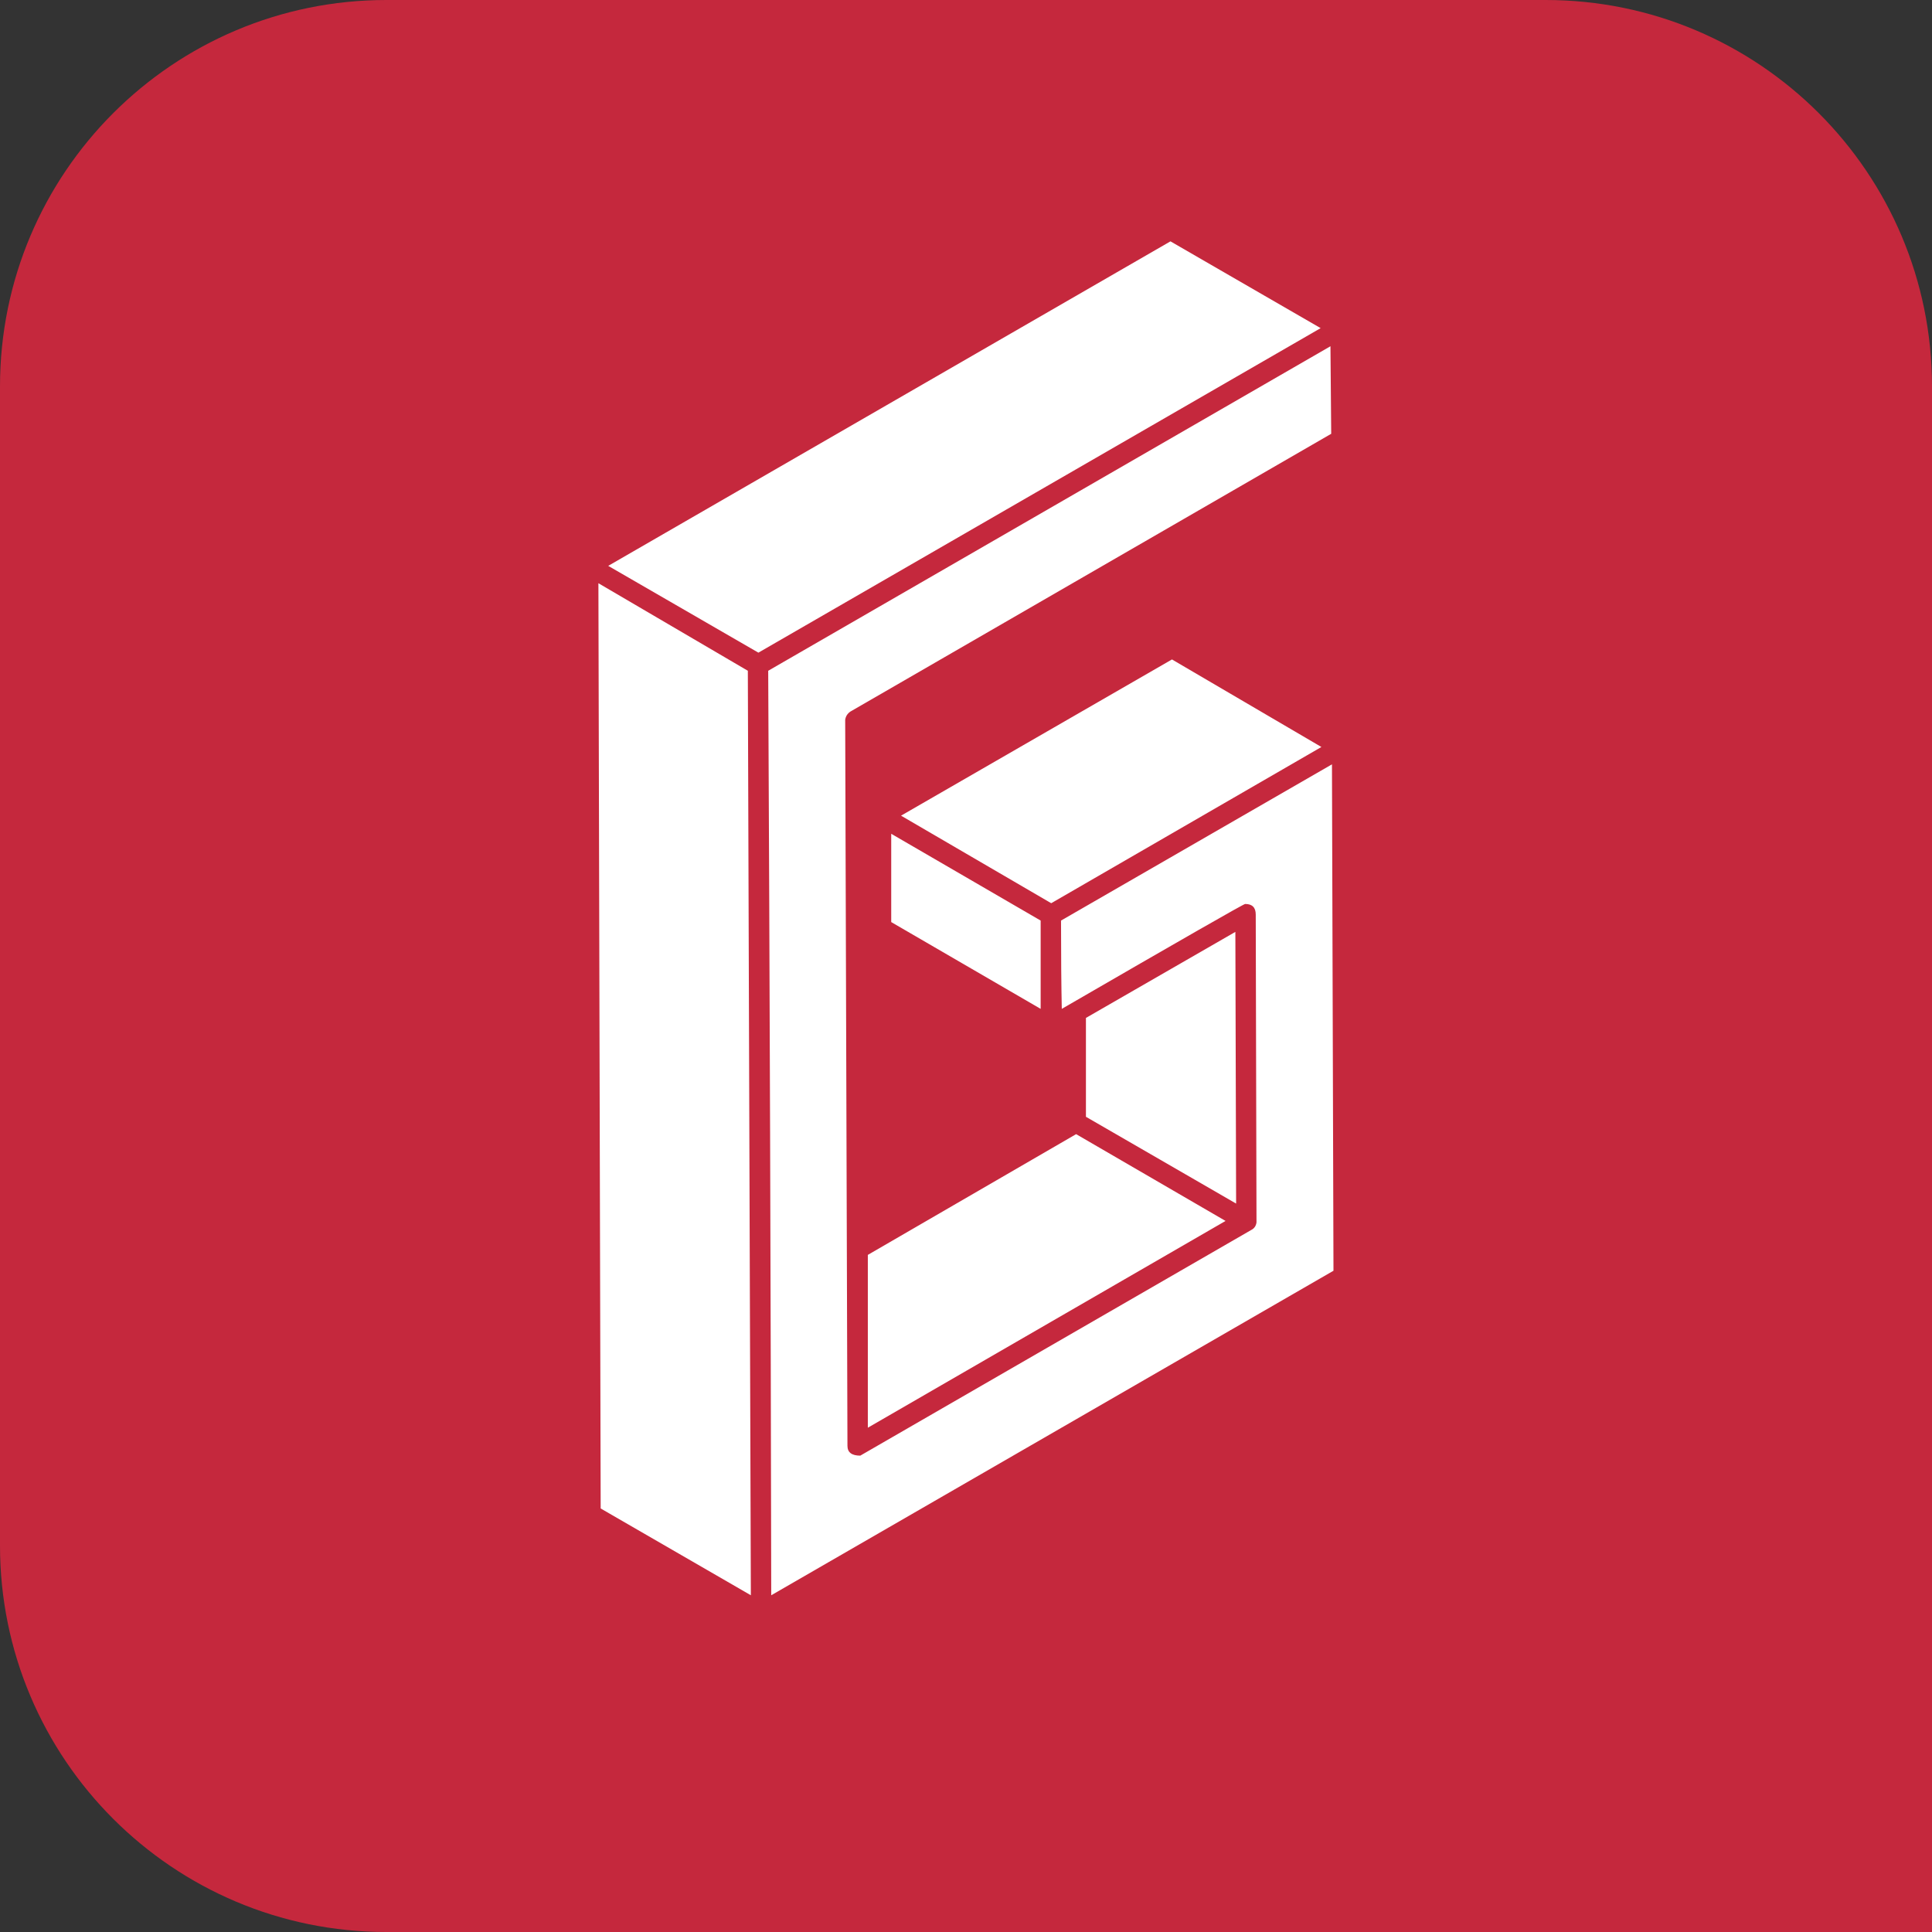 <svg width="500" height="500" viewBox="0 0 500 500" fill="none" xmlns="http://www.w3.org/2000/svg">
<rect x="0" y="0" width="500" height="500" fill="#333333" stroke="none"/>
<g clip-path="url(#clip0_1511_338)">
<rect width="500" height="500" fill="#C5283D"/>
<path d="M269.32 261.094L230.648 238.633V215.781L269.32 238.242V261.094ZM272.055 233.75L233.188 211.094L303.305 170.664L341.977 193.32L272.055 233.75ZM224.594 369.492V324.766L278.5 293.516L317.172 315.977L224.594 369.492ZM319.906 311.484L281.039 289.023V263.438L319.711 241.172L319.906 311.484ZM194.32 412.852L155.453 390.391L154.867 150.938L193.539 173.594L194.32 412.852ZM196.273 168.906L157.406 146.445L302.914 62.461L341.781 84.922L196.273 168.906ZM199.594 412.852C199.464 333.034 199.203 253.281 198.812 173.594L344.32 89.609L344.516 112.266L220.102 184.141C219.32 184.661 218.865 185.378 218.734 186.289L219.32 374.18C219.32 375.872 220.427 376.719 222.641 376.719L323.812 318.32C324.594 317.93 325.049 317.279 325.18 316.367L324.984 236.68C324.984 234.857 324.073 233.945 322.25 233.945C321.859 233.945 306.039 242.995 274.789 261.094C274.659 254.974 274.594 247.357 274.594 238.242L344.711 197.812L345.102 328.867L199.594 412.852Z" fill="white"/>
</g>
<defs>
<clipPath id="clip0_1511_338">
<path d="M0 100C0 44.772 44.772 0 100 0H400C455.228 0 500 44.772 500 100V500H100C44.772 500 0 455.228 0 400V100Z" fill="white"/>
</clipPath>
</defs>
</svg>
